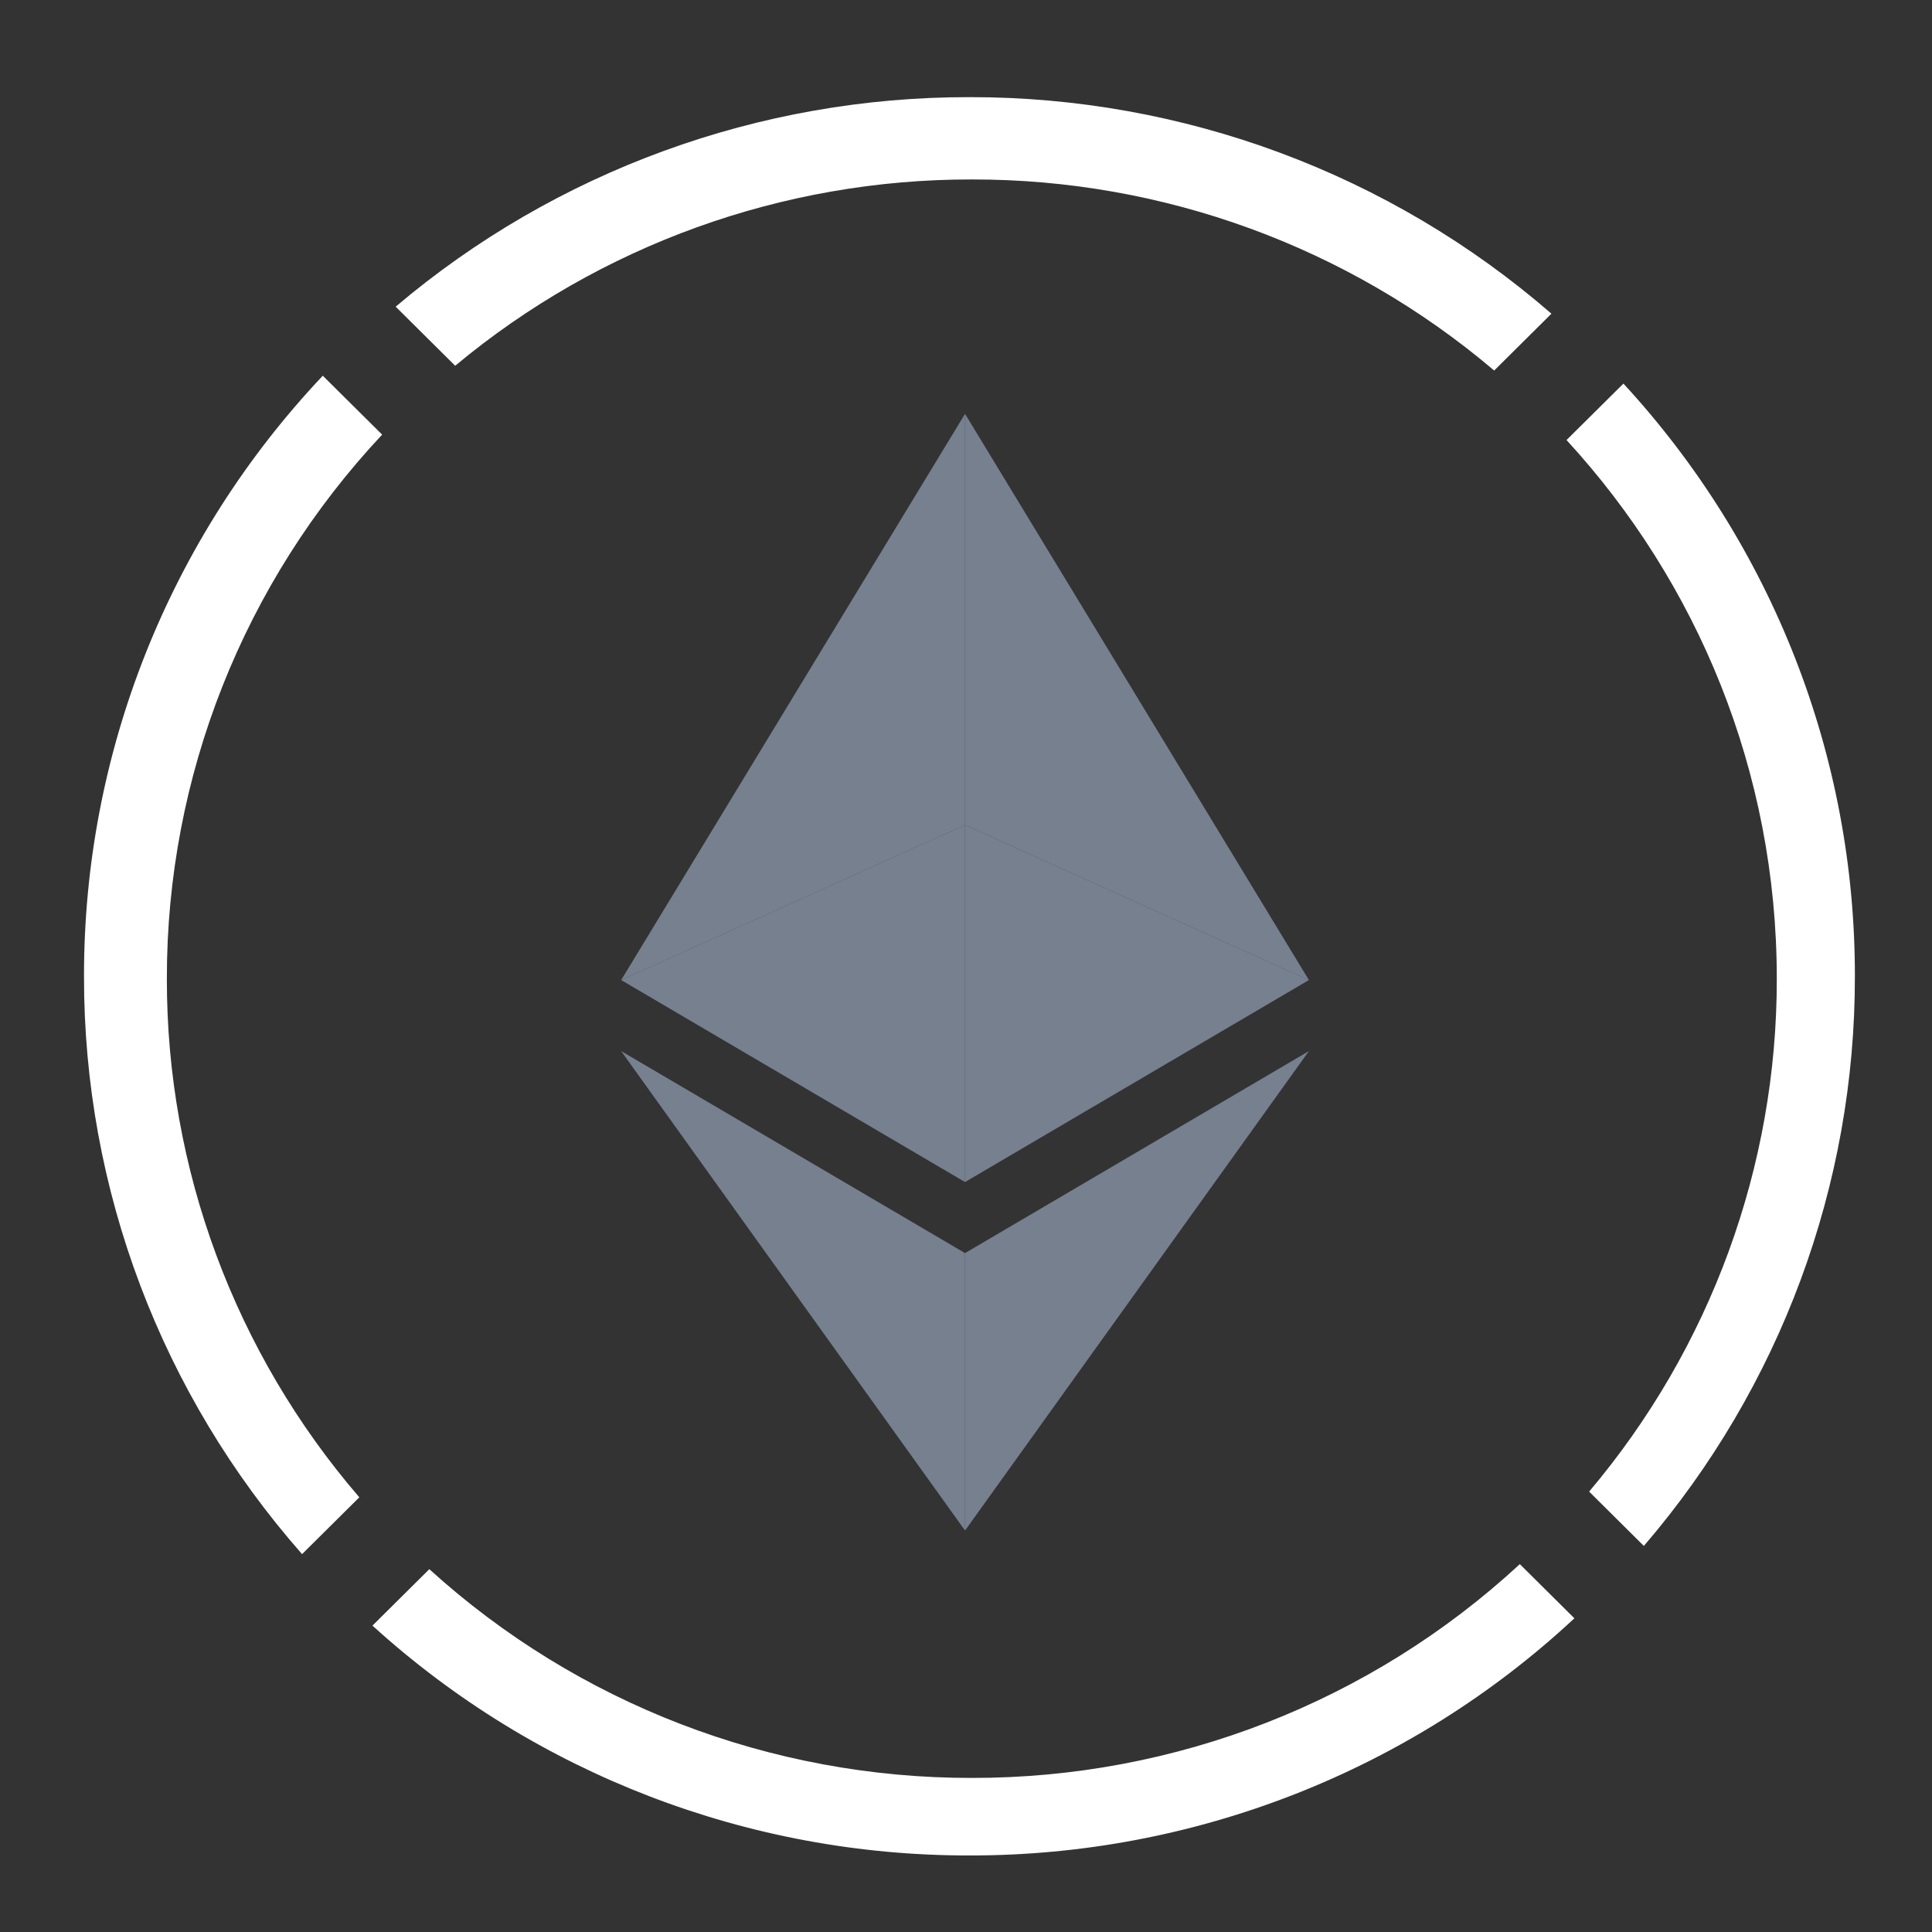 <svg xmlns="http://www.w3.org/2000/svg" viewBox="0 0 600 600">
  <rect x="0" y="0" width="600" height="600" fill="#333333" stroke="none"/>
  <defs>
    <radialGradient id="gradient-2" cx="0" cy="0" r="1" gradientUnits="userSpaceOnUse" gradientTransform="translate(196 143.5) rotate(54.167) scale(497.082)">
      <stop stop-color="white"/>
      <stop offset="1" stop-color="#f0b90b"/>
    </radialGradient>
  </defs>
  <g><ellipse fill="url(#gradient-2)" cx="300" cy="300" rx="300"/>
    <path fill="white" d="M100.24,116.69c-47.73,50.53-74.25,117.24-74.15,186.52-.1,65.99,23.97,129.76,67.72,179.44l17.78-17.65c-38.66-44.88-59.86-102.01-59.77-161.06-.09-62.7,23.81-123.09,66.86-168.96l-18.43-18.29h-.01ZM471.98,485.77c-46.2,42.74-107.03,66.47-170.18,66.38-62.35.09-122.47-23.04-168.47-64.83l-17.66,17.53c50.62,46,116.78,71.48,185.4,71.38,69.78.09,136.97-26.25,187.87-73.65l-16.96-16.84h0ZM510.53,480.12l-17.01-16.89c37.72-44.62,58.36-101.03,58.28-159.29,0-64.45-24.73-123.15-65.3-167.28l17.67-17.53c46.33,50.26,71.98,115.94,71.88,184.07.09,64.84-23.15,127.57-65.53,176.9h0ZM141.35,113.58l-18.47-18.34c49.68-42.09,112.87-65.16,178.17-65.07,66.47-.1,130.72,23.8,180.76,67.25l-17.78,17.65c-45.2-38.38-102.75-59.43-162.23-59.34-58.67-.09-115.49,20.4-160.43,57.85h-.01Z"/>
    <path fill="#76808f" d="M299.7,128.53v127.69l-106.8,48.16,106.8-175.86h0Z"/>
    <path fill="#76808f" d="M299.7,256.2v110.9l-106.8-62.74s106.8-48.16,106.8-48.16ZM299.7,389.16v86.16l-106.8-148.9,106.8,62.74ZM299.7,128.52v127.69l106.8,48.17s-106.8-175.86-106.8-175.86Z"/>
    <path fill="#76808f" d="M299.7,256.2v110.9l106.8-62.74s-106.8-48.16-106.8-48.16ZM299.7,389.16v86.16l106.8-148.9s-106.8,62.74-106.8,62.74Z"/>
  </g>
</svg>